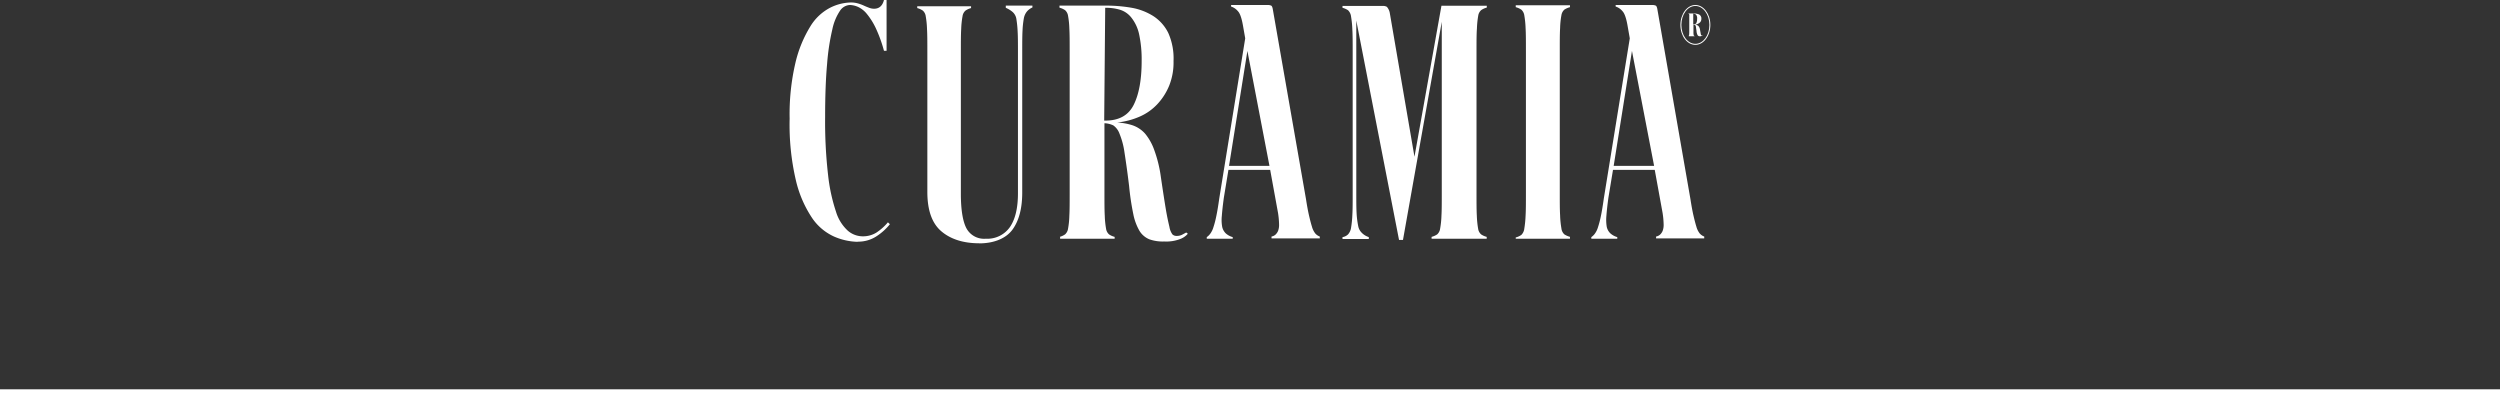 <svg xmlns="http://www.w3.org/2000/svg" viewBox="0 0 596 93.81"><rect x="0" y="0" width="596" height="93.81" fill="#333333" stroke="none"/><defs><style>.cls-1{fill:#fff;}.cls-2{fill:none;stroke:#fff;stroke-miterlimit:10;}</style></defs><g id="Capa_2" data-name="Capa 2"><g id="Verificador_Edad" data-name="Verificador Edad"><g id="Logo"><path class="cls-1" d="M204.47,57.65a14.85,14.85,0,0,1-5.64-1.26,12.62,12.62,0,0,1-5.25-4.46A27.3,27.3,0,0,1,189.74,43a58.35,58.35,0,0,1-1.49-14.71,53.63,53.63,0,0,1,1.41-13.44,29.28,29.28,0,0,1,3.52-8.55,12,12,0,0,1,4.71-4.45A11.53,11.53,0,0,1,202.74.59a6.18,6.18,0,0,1,1.81.23,10,10,0,0,1,1.41.52c.47.22.86.37,1.25.52a3.24,3.24,0,0,0,1.18.22c1.17,0,2-.67,2.35-2.08h.62V12.11h-.62a33.06,33.06,0,0,0-2-5.5,16.41,16.41,0,0,0-2.12-3.34,5.83,5.83,0,0,0-2.11-1.64,5.11,5.11,0,0,0-1.88-.44,3,3,0,0,0-2.35,1.34A12.52,12.52,0,0,0,198.43,7a53.56,53.56,0,0,0-1.25,8.25q-.47,5.13-.47,12.7a111.21,111.21,0,0,0,.71,13.82,41.52,41.52,0,0,0,1.88,8.69A10.08,10.08,0,0,0,202.12,55a5.48,5.48,0,0,0,3.6,1.34,6,6,0,0,0,3.21-.89A12.78,12.78,0,0,0,211.68,53l.47.45a13.38,13.38,0,0,1-3,2.75,7.94,7.94,0,0,1-4.7,1.41Z"/><path class="cls-1" d="M233.46,58c-3.84,0-6.89-1-9.09-2.9s-3.29-5-3.29-9.36V12.41c0-2.31,0-4.16-.08-5.5a20.74,20.74,0,0,0-.31-3.05A2.16,2.16,0,0,0,220,2.53a4.13,4.13,0,0,0-1.33-.6V1.49H231.5v.44a4.13,4.13,0,0,0-1.33.6,2.16,2.16,0,0,0-.7,1.33,20.46,20.46,0,0,0-.32,3.05c-.08,1.34-.08,3.19-.08,5.5v33.8c0,3.86.47,6.61,1.34,8.24A4.77,4.77,0,0,0,235,56.91a6.57,6.57,0,0,0,5.8-2.83q1.88-2.79,1.88-8V12.7c0-2.22,0-4-.08-5.27a25.48,25.48,0,0,0-.31-3,2.82,2.82,0,0,0-.87-1.56,5.83,5.83,0,0,0-1.64-1V1.34h6.35v.44a3.59,3.59,0,0,0-1.34,1,3.61,3.61,0,0,0-.7,1.56,21.66,21.66,0,0,0-.32,3c-.07,1.26-.07,3.05-.07,5.27V45.91c0,3.79-.79,6.69-2.28,8.77s-4.31,3.34-8,3.34Z"/><path class="cls-1" d="M252.66,56.46a4,4,0,0,0,1.26-.59,2.27,2.27,0,0,0,.7-1.34,19.43,19.43,0,0,0,.31-3.05c.08-1.34.08-3.19.08-5.49V12.26c0-2.31,0-4.16-.08-5.5a19.43,19.43,0,0,0-.31-3,2.24,2.24,0,0,0-.7-1.33,4.3,4.3,0,0,0-1.34-.6V1.34h10.74a35.46,35.46,0,0,1,6.5.52,14.35,14.35,0,0,1,5.17,2,10.1,10.1,0,0,1,3.53,4,14.89,14.89,0,0,1,1.25,6.68,14.91,14.91,0,0,1-1,5.79,14.48,14.48,0,0,1-2.82,4.46,12.68,12.68,0,0,1-4.23,3,18,18,0,0,1-5.4,1.42,13.92,13.92,0,0,1,3.68.66,7.08,7.08,0,0,1,3,2,12.88,12.88,0,0,1,2.19,3.94,30.5,30.5,0,0,1,1.57,6.46c.47,3.2.86,5.72,1.17,7.58s.63,3.27.86,4.23a4.26,4.26,0,0,0,.71,1.79,1.34,1.34,0,0,0,.94.37,2.83,2.83,0,0,0,1.41-.3c.39-.22.71-.37.94-.52l.39.3a4.36,4.36,0,0,1-1.64,1.19,9.24,9.24,0,0,1-4,.66,9.56,9.56,0,0,1-3.53-.52,5,5,0,0,1-2.35-2,12.94,12.94,0,0,1-1.48-4,61.39,61.39,0,0,1-1-6.69c-.4-3.34-.79-6-1.1-8a18.3,18.3,0,0,0-1.18-4.46,4.14,4.14,0,0,0-1.48-2,5.36,5.36,0,0,0-2.12-.52V46c0,2.3,0,4.15.08,5.49a20.74,20.74,0,0,0,.31,3.05,2.22,2.22,0,0,0,.71,1.34,4.36,4.36,0,0,0,1.33.59v.45h-13v-.45Zm10.58-27.71h.31c3.22,0,5.49-1.26,6.74-3.79s1.88-6,1.88-10.4a28.5,28.5,0,0,0-.62-6.46,9.61,9.61,0,0,0-1.81-3.87,5.5,5.5,0,0,0-2.82-1.93,11.67,11.67,0,0,0-3.37-.44h-.07Z"/><path class="cls-1" d="M287.69,56.53a3.45,3.45,0,0,0,.78-.74,4.92,4.92,0,0,0,.79-1.56,22.48,22.48,0,0,0,.7-2.67c.24-1.12.47-2.53.71-4.24l6.19-38.18-.47-2.68c-.32-1.93-.71-3.19-1.26-3.78a3.58,3.58,0,0,0-1.64-1.12V1.19h8.69a2.12,2.12,0,0,1,.87.15c.15.07.31.37.39.89l7.91,45.24c.24,1.56.47,2.82.71,3.86s.47,1.94.7,2.68a4.66,4.66,0,0,0,.79,1.63,2.62,2.62,0,0,0,1.09.75v.44H303.13v-.44a1.93,1.93,0,0,0,.94-.45,2.61,2.61,0,0,0,.62-.89,4,4,0,0,0,.24-1.56,19.93,19.93,0,0,0-.24-2.68l-1.88-10.32h-9.95l-1.1,6.68c-.23,1.71-.39,3.12-.47,4.24a9.31,9.31,0,0,0,.08,2.67,3.11,3.11,0,0,0,.86,1.56,4.15,4.15,0,0,0,1.65.89v.38h-6.19v-.38Zm9.69-44.39L293,39.55h9.64Z"/><path class="cls-1" d="M379.37,56.53a3.45,3.45,0,0,0,.78-.74,4.92,4.92,0,0,0,.79-1.56,22.48,22.48,0,0,0,.7-2.67c.24-1.12.47-2.53.71-4.24l6.19-38.18-.47-2.68c-.32-1.93-.71-3.19-1.26-3.78a3.53,3.53,0,0,0-1.64-1.12V1.19h8.7a2.1,2.1,0,0,1,.86.15c.15.07.31.37.39.89L403,47.47c.24,1.56.47,2.82.71,3.86s.47,1.94.7,2.68a4.66,4.66,0,0,0,.79,1.63,2.62,2.62,0,0,0,1.09.75v.44H394.81v-.44a1.93,1.93,0,0,0,.94-.45,2.61,2.61,0,0,0,.62-.89,4,4,0,0,0,.24-1.56,19.93,19.93,0,0,0-.24-2.68l-1.88-10.32h-9.95l-1.1,6.68c-.23,1.71-.39,3.12-.47,4.24a10.1,10.1,0,0,0,.08,2.67,3,3,0,0,0,.87,1.56,4.18,4.18,0,0,0,1.64.89v.38h-6.19v-.38Zm9.69-44.39L384.7,39.55h9.64Z"/><path class="cls-1" d="M321.38,55.87a3,3,0,0,0,.71-1.56,23.55,23.55,0,0,0,.31-3.05c.08-1.26.08-3,.08-5.27V12.55c0-2.3,0-4.15-.08-5.49a23.14,23.14,0,0,0-.31-3.12,2.46,2.46,0,0,0-.71-1.49,4.36,4.36,0,0,0-1.33-.59V1.41h9.64a1.84,1.84,0,0,1,.94.22,3,3,0,0,1,.7,1.49l5.88,34.25,6.43-36h10.81v.44a4.13,4.13,0,0,0-1.33.6,2.19,2.19,0,0,0-.71,1.33,22.24,22.24,0,0,0-.31,3.05C352,8.1,352,10,352,12.26V46c0,2.3,0,4.15.08,5.49a22.24,22.24,0,0,0,.31,3.05,2.22,2.22,0,0,0,.71,1.34,4.36,4.36,0,0,0,1.33.59v.45H341.29v-.45a4.6,4.6,0,0,0,1.33-.59,2.22,2.22,0,0,0,.7-1.34,20.46,20.46,0,0,0,.32-3.05c.08-1.34.08-3.19.08-5.49V5.2l-9.25,52h-.94L323.34,4.9V45.69c0,2.23,0,4,.08,5.27a21.49,21.49,0,0,0,.39,3,3,3,0,0,0,.86,1.56,4,4,0,0,0,1.65,1v.45h-6.27v-.44A2.42,2.42,0,0,0,321.38,55.87Z"/><path class="cls-1" d="M361.35,56.61a4.13,4.13,0,0,0,1.33-.6,2.48,2.48,0,0,0,.71-1.48,25.13,25.13,0,0,0,.31-3.12c.08-1.34.08-3.2.08-5.5V12.18c0-2.3,0-4.16-.08-5.49a22.24,22.24,0,0,0-.31-3.05,2.27,2.27,0,0,0-.71-1.34,4.36,4.36,0,0,0-1.33-.59V1.26h12.93v.45a4.55,4.55,0,0,0-1.34.59,2.27,2.27,0,0,0-.7,1.34,19.43,19.43,0,0,0-.31,3.05c-.08,1.33-.08,3.19-.08,5.49V45.91c0,2.3,0,4.09.08,5.42a21.6,21.6,0,0,0,.31,3.12,2.28,2.28,0,0,0,.7,1.42,4.55,4.55,0,0,0,1.34.59v.45H361.35Z"/><path class="cls-1" d="M402.67,8.41a4.85,4.85,0,0,0,.05-.81V3.81a1,1,0,0,0,0-.32.45.45,0,0,0-.07-.14l-.12-.07V3.21h1.19a3.32,3.32,0,0,1,1.32.23,1.06,1.06,0,0,1,.56,1.07,1.15,1.15,0,0,1-.44.94,2.26,2.26,0,0,1-1.05.44,1.24,1.24,0,0,1,.78.3,1.73,1.73,0,0,1,.41,1c.05.3.1.53.13.7a1.9,1.9,0,0,0,.07.36.4.4,0,0,0,.07.17.11.11,0,0,0,.07,0,.17.17,0,0,0,.17-.09l.08.07-.22.16a.76.76,0,0,1-.44.09.61.61,0,0,1-.51-.25,2.34,2.34,0,0,1-.27-1c-.05-.35-.1-.63-.12-.83a1.19,1.19,0,0,0-.1-.44c-.05-.09-.09-.14-.17-.16a1.2,1.2,0,0,0-.34,0h0v1.6a3.78,3.78,0,0,0,.05.8.23.23,0,0,0,.21.19v.09H402.6V8.5A.15.15,0,0,0,402.67,8.41Zm1.92-3.9a1.35,1.35,0,0,0-.24-1,.94.94,0,0,0-.68-.23V5.84a.75.75,0,0,0,.73-.34,2.14,2.14,0,0,0,.19-1Z"/><path class="cls-1" d="M404.18,10.69c-2,0-3.57-2.13-3.57-4.75s1.6-4.75,3.57-4.75,3.57,2.13,3.57,4.75S406.15,10.69,404.18,10.69Zm0-9.27c-1.84,0-3.34,2-3.34,4.52s1.5,4.51,3.34,4.51,3.34-2,3.34-4.51S406,1.42,404.18,1.42Z"/></g><line class="cls-2" y1="93.31" x2="596" y2="93.31"/></g></g></svg>
